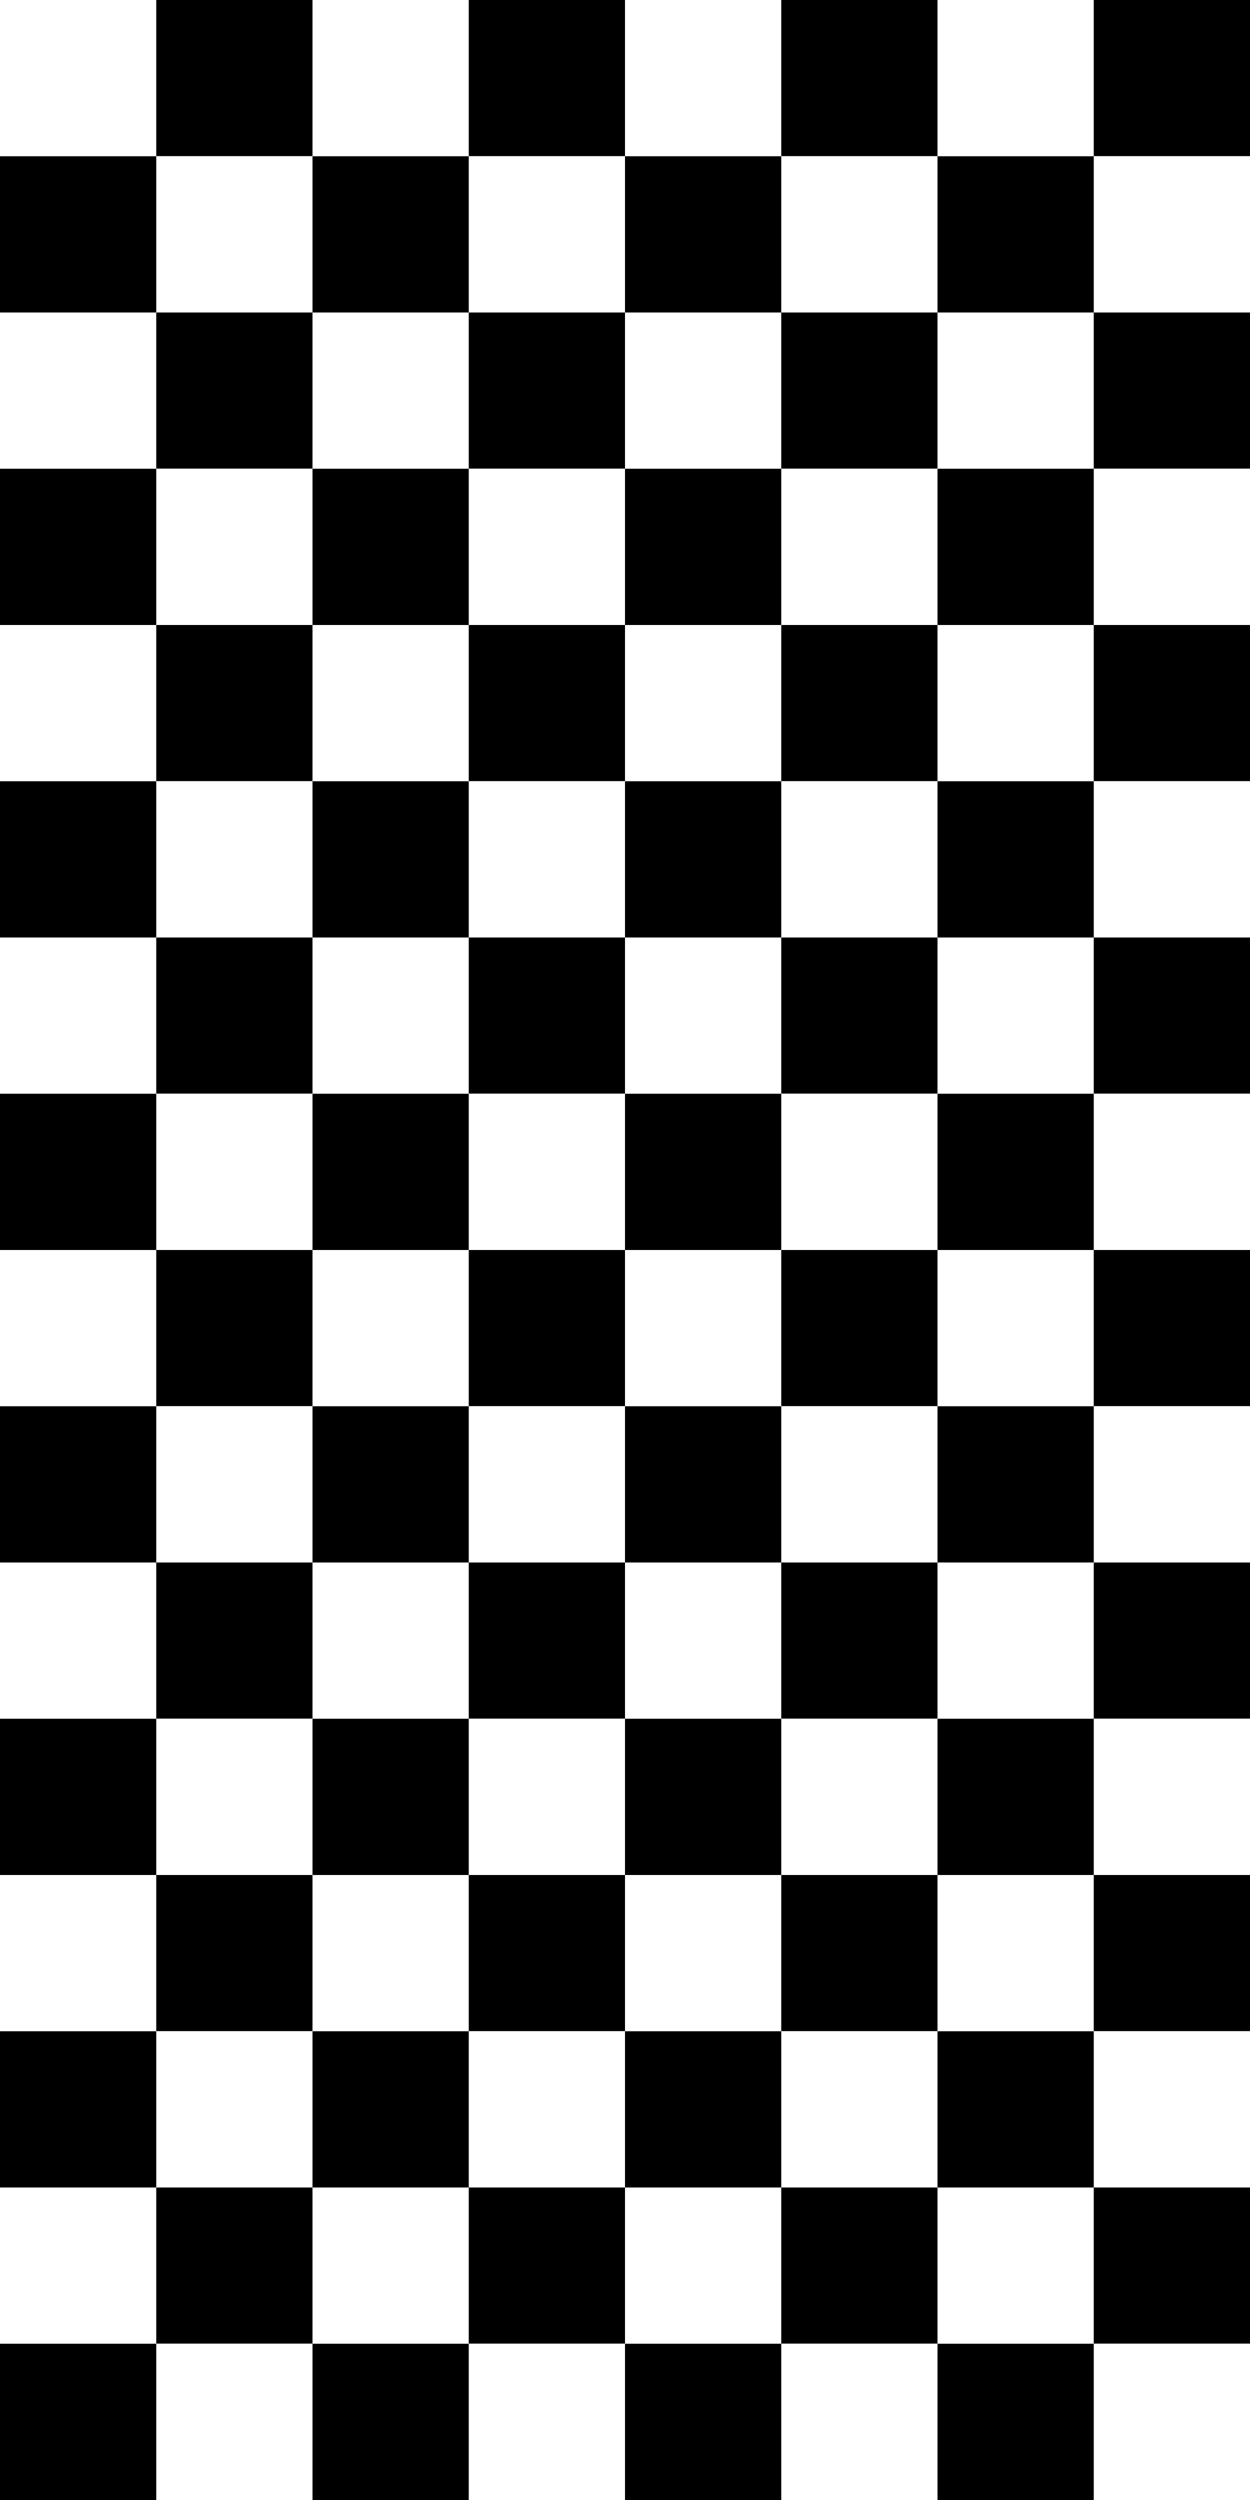 <svg width="444" height="888" viewBox="0 0 444 888" fill="none" xmlns="http://www.w3.org/2000/svg">
<rect x="0" y="0" width="444" height="888" fill="#808080" stroke="none"/>
<g clip-path="url(#clip0_105_5)">
<rect width="444" height="888" fill="white"/>
<rect width="55.5" height="55.5" fill="white"/>
<rect x="55.5" width="55.5" height="55.5" fill="black"/>
<rect x="111" width="55.5" height="55.5" fill="white"/>
<rect x="166.5" width="55.5" height="55.5" fill="black"/>
<rect x="222" width="55.5" height="55.5" fill="white"/>
<rect x="277.5" width="55.5" height="55.5" fill="black"/>
<rect x="333" width="55.5" height="55.5" fill="white"/>
<rect x="388.5" width="55.5" height="55.5" fill="black"/>
<rect width="55.5" height="55.5" transform="matrix(-1 0 0 1 444 55.5)" fill="white"/>
<rect width="55.5" height="55.5" transform="matrix(-1 0 0 1 388.5 55.5)" fill="black"/>
<rect width="55.5" height="55.5" transform="matrix(-1 0 0 1 333 55.5)" fill="white"/>
<rect width="55.5" height="55.5" transform="matrix(-1 0 0 1 277.5 55.5)" fill="black"/>
<rect width="55.5" height="55.5" transform="matrix(-1 0 0 1 222 55.5)" fill="white"/>
<rect width="55.5" height="55.5" transform="matrix(-1 0 0 1 166.5 55.5)" fill="black"/>
<rect width="55.5" height="55.5" transform="matrix(-1 0 0 1 111 55.5)" fill="white"/>
<rect width="55.5" height="55.5" transform="matrix(-1 0 0 1 55.5 55.5)" fill="black"/>
<rect y="111" width="55.5" height="55.5" fill="white"/>
<rect x="55.5" y="111" width="55.5" height="55.5" fill="black"/>
<rect x="111" y="111" width="55.5" height="55.5" fill="white"/>
<rect x="166.5" y="111" width="55.5" height="55.5" fill="black"/>
<rect x="222" y="111" width="55.5" height="55.5" fill="white"/>
<rect x="277.5" y="111" width="55.5" height="55.5" fill="black"/>
<rect x="333" y="111" width="55.5" height="55.5" fill="white"/>
<rect x="388.5" y="111" width="55.5" height="55.5" fill="black"/>
<rect width="55.5" height="55.5" transform="matrix(-1 0 0 1 444 166.5)" fill="white"/>
<rect width="55.5" height="55.5" transform="matrix(-1 0 0 1 388.5 166.5)" fill="black"/>
<rect width="55.5" height="55.5" transform="matrix(-1 0 0 1 333 166.5)" fill="white"/>
<rect width="55.5" height="55.5" transform="matrix(-1 0 0 1 277.5 166.5)" fill="black"/>
<rect width="55.5" height="55.5" transform="matrix(-1 0 0 1 222 166.5)" fill="white"/>
<rect width="55.5" height="55.5" transform="matrix(-1 0 0 1 166.5 166.5)" fill="black"/>
<rect width="55.5" height="55.5" transform="matrix(-1 0 0 1 111 166.5)" fill="white"/>
<rect width="55.5" height="55.5" transform="matrix(-1 0 0 1 55.5 166.5)" fill="black"/>
<rect y="222" width="55.5" height="55.5" fill="white"/>
<rect x="55.5" y="222" width="55.5" height="55.5" fill="black"/>
<rect x="111" y="222" width="55.5" height="55.5" fill="white"/>
<rect x="166.5" y="222" width="55.5" height="55.5" fill="black"/>
<rect x="222" y="222" width="55.5" height="55.5" fill="white"/>
<rect x="277.5" y="222" width="55.5" height="55.5" fill="black"/>
<rect x="333" y="222" width="55.5" height="55.5" fill="white"/>
<rect x="388.5" y="222" width="55.5" height="55.5" fill="black"/>
<rect width="55.5" height="55.5" transform="matrix(-1 0 0 1 444 277.5)" fill="white"/>
<rect width="55.5" height="55.5" transform="matrix(-1 0 0 1 388.5 277.5)" fill="black"/>
<rect width="55.5" height="55.5" transform="matrix(-1 0 0 1 333 277.5)" fill="white"/>
<rect width="55.5" height="55.5" transform="matrix(-1 0 0 1 277.5 277.5)" fill="black"/>
<rect width="55.5" height="55.5" transform="matrix(-1 0 0 1 222 277.5)" fill="white"/>
<rect width="55.5" height="55.5" transform="matrix(-1 0 0 1 166.5 277.5)" fill="black"/>
<rect width="55.5" height="55.5" transform="matrix(-1 0 0 1 111 277.5)" fill="white"/>
<rect width="55.5" height="55.5" transform="matrix(-1 0 0 1 55.5 277.5)" fill="black"/>
<rect y="333" width="55.5" height="55.5" fill="white"/>
<rect x="55.5" y="333" width="55.5" height="55.5" fill="black"/>
<rect x="111" y="333" width="55.5" height="55.5" fill="white"/>
<rect x="166.5" y="333" width="55.5" height="55.5" fill="black"/>
<rect x="222" y="333" width="55.5" height="55.5" fill="white"/>
<rect x="277.5" y="333" width="55.5" height="55.5" fill="black"/>
<rect x="333" y="333" width="55.5" height="55.5" fill="white"/>
<rect x="388.5" y="333" width="55.5" height="55.5" fill="black"/>
<rect width="55.5" height="55.5" transform="matrix(-1 0 0 1 444 388.5)" fill="white"/>
<rect width="55.5" height="55.5" transform="matrix(-1 0 0 1 388.5 388.5)" fill="black"/>
<rect width="55.5" height="55.5" transform="matrix(-1 0 0 1 333 388.5)" fill="white"/>
<rect width="55.5" height="55.5" transform="matrix(-1 0 0 1 277.5 388.5)" fill="black"/>
<rect width="55.5" height="55.5" transform="matrix(-1 0 0 1 222 388.5)" fill="white"/>
<rect width="55.5" height="55.5" transform="matrix(-1 0 0 1 166.5 388.5)" fill="black"/>
<rect width="55.5" height="55.5" transform="matrix(-1 0 0 1 111 388.5)" fill="white"/>
<rect width="55.5" height="55.5" transform="matrix(-1 0 0 1 55.5 388.5)" fill="black"/>
<rect y="444" width="55.5" height="55.5" fill="white"/>
<rect x="55.5" y="444" width="55.5" height="55.5" fill="black"/>
<rect x="111" y="444" width="55.5" height="55.5" fill="white"/>
<rect x="166.5" y="444" width="55.5" height="55.5" fill="black"/>
<rect x="222" y="444" width="55.5" height="55.5" fill="white"/>
<rect x="277.5" y="444" width="55.5" height="55.5" fill="black"/>
<rect x="333" y="444" width="55.5" height="55.5" fill="white"/>
<rect x="388.5" y="444" width="55.5" height="55.5" fill="black"/>
<rect width="55.5" height="55.5" transform="matrix(-1 0 0 1 444 499.5)" fill="white"/>
<rect width="55.5" height="55.5" transform="matrix(-1 0 0 1 388.5 499.5)" fill="black"/>
<rect width="55.5" height="55.5" transform="matrix(-1 0 0 1 333 499.5)" fill="white"/>
<rect width="55.5" height="55.5" transform="matrix(-1 0 0 1 277.5 499.5)" fill="black"/>
<rect width="55.5" height="55.5" transform="matrix(-1 0 0 1 222 499.5)" fill="white"/>
<rect width="55.5" height="55.5" transform="matrix(-1 0 0 1 166.5 499.5)" fill="black"/>
<rect width="55.5" height="55.5" transform="matrix(-1 0 0 1 111 499.5)" fill="white"/>
<rect width="55.5" height="55.5" transform="matrix(-1 0 0 1 55.5 499.5)" fill="black"/>
<rect y="555" width="55.5" height="55.5" fill="white"/>
<rect x="55.5" y="555" width="55.5" height="55.5" fill="black"/>
<rect x="111" y="555" width="55.5" height="55.5" fill="white"/>
<rect x="166.5" y="555" width="55.5" height="55.5" fill="black"/>
<rect x="222" y="555" width="55.5" height="55.5" fill="white"/>
<rect x="277.5" y="555" width="55.5" height="55.5" fill="black"/>
<rect x="333" y="555" width="55.5" height="55.5" fill="white"/>
<rect x="388.5" y="555" width="55.5" height="55.5" fill="black"/>
<rect width="55.5" height="55.5" transform="matrix(-1 0 0 1 444 610.5)" fill="white"/>
<rect width="55.5" height="55.5" transform="matrix(-1 0 0 1 388.5 610.5)" fill="black"/>
<rect width="55.5" height="55.5" transform="matrix(-1 0 0 1 333 610.5)" fill="white"/>
<rect width="55.5" height="55.5" transform="matrix(-1 0 0 1 277.5 610.5)" fill="black"/>
<rect width="55.5" height="55.5" transform="matrix(-1 0 0 1 222 610.5)" fill="white"/>
<rect width="55.5" height="55.5" transform="matrix(-1 0 0 1 166.5 610.5)" fill="black"/>
<rect width="55.5" height="55.5" transform="matrix(-1 0 0 1 111 610.5)" fill="white"/>
<rect width="55.5" height="55.5" transform="matrix(-1 0 0 1 55.5 610.5)" fill="black"/>
<rect y="666" width="55.5" height="55.5" fill="white"/>
<rect x="55.5" y="666" width="55.5" height="55.5" fill="black"/>
<rect x="111" y="666" width="55.5" height="55.5" fill="white"/>
<rect x="166.5" y="666" width="55.5" height="55.5" fill="black"/>
<rect x="222" y="666" width="55.5" height="55.5" fill="white"/>
<rect x="277.5" y="666" width="55.5" height="55.5" fill="black"/>
<rect x="333" y="666" width="55.5" height="55.5" fill="white"/>
<rect x="388.5" y="666" width="55.5" height="55.5" fill="black"/>
<rect width="55.5" height="55.5" transform="matrix(-1 0 0 1 444 721.5)" fill="white"/>
<rect width="55.5" height="55.5" transform="matrix(-1 0 0 1 388.5 721.5)" fill="black"/>
<rect width="55.5" height="55.5" transform="matrix(-1 0 0 1 333 721.5)" fill="white"/>
<rect width="55.5" height="55.5" transform="matrix(-1 0 0 1 277.5 721.5)" fill="black"/>
<rect width="55.5" height="55.5" transform="matrix(-1 0 0 1 222 721.5)" fill="white"/>
<rect width="55.5" height="55.5" transform="matrix(-1 0 0 1 166.5 721.5)" fill="black"/>
<rect width="55.5" height="55.5" transform="matrix(-1 0 0 1 111 721.5)" fill="white"/>
<rect width="55.5" height="55.5" transform="matrix(-1 0 0 1 55.5 721.5)" fill="black"/>
<rect y="777" width="55.5" height="55.5" fill="white"/>
<rect x="55.5" y="777" width="55.5" height="55.5" fill="black"/>
<rect x="111" y="777" width="55.5" height="55.5" fill="white"/>
<rect x="166.5" y="777" width="55.5" height="55.5" fill="black"/>
<rect x="222" y="777" width="55.5" height="55.5" fill="white"/>
<rect x="277.5" y="777" width="55.5" height="55.5" fill="black"/>
<rect x="333" y="777" width="55.5" height="55.5" fill="white"/>
<rect x="388.5" y="777" width="55.5" height="55.5" fill="black"/>
<rect width="55.5" height="55.5" transform="matrix(-1 0 0 1 444 832.5)" fill="white"/>
<rect width="55.5" height="55.5" transform="matrix(-1 0 0 1 388.5 832.5)" fill="black"/>
<rect width="55.5" height="55.5" transform="matrix(-1 0 0 1 333 832.5)" fill="white"/>
<rect width="55.5" height="55.5" transform="matrix(-1 0 0 1 277.5 832.5)" fill="black"/>
<rect width="55.5" height="55.5" transform="matrix(-1 0 0 1 222 832.5)" fill="white"/>
<rect width="55.5" height="55.5" transform="matrix(-1 0 0 1 166.5 832.5)" fill="black"/>
<rect width="55.5" height="55.5" transform="matrix(-1 0 0 1 111 832.5)" fill="white"/>
<rect width="55.5" height="55.5" transform="matrix(-1 0 0 1 55.5 832.5)" fill="black"/>
</g>
<defs>
<clipPath id="clip0_105_5">
<rect width="444" height="888" fill="white"/>
</clipPath>
</defs>
</svg>
